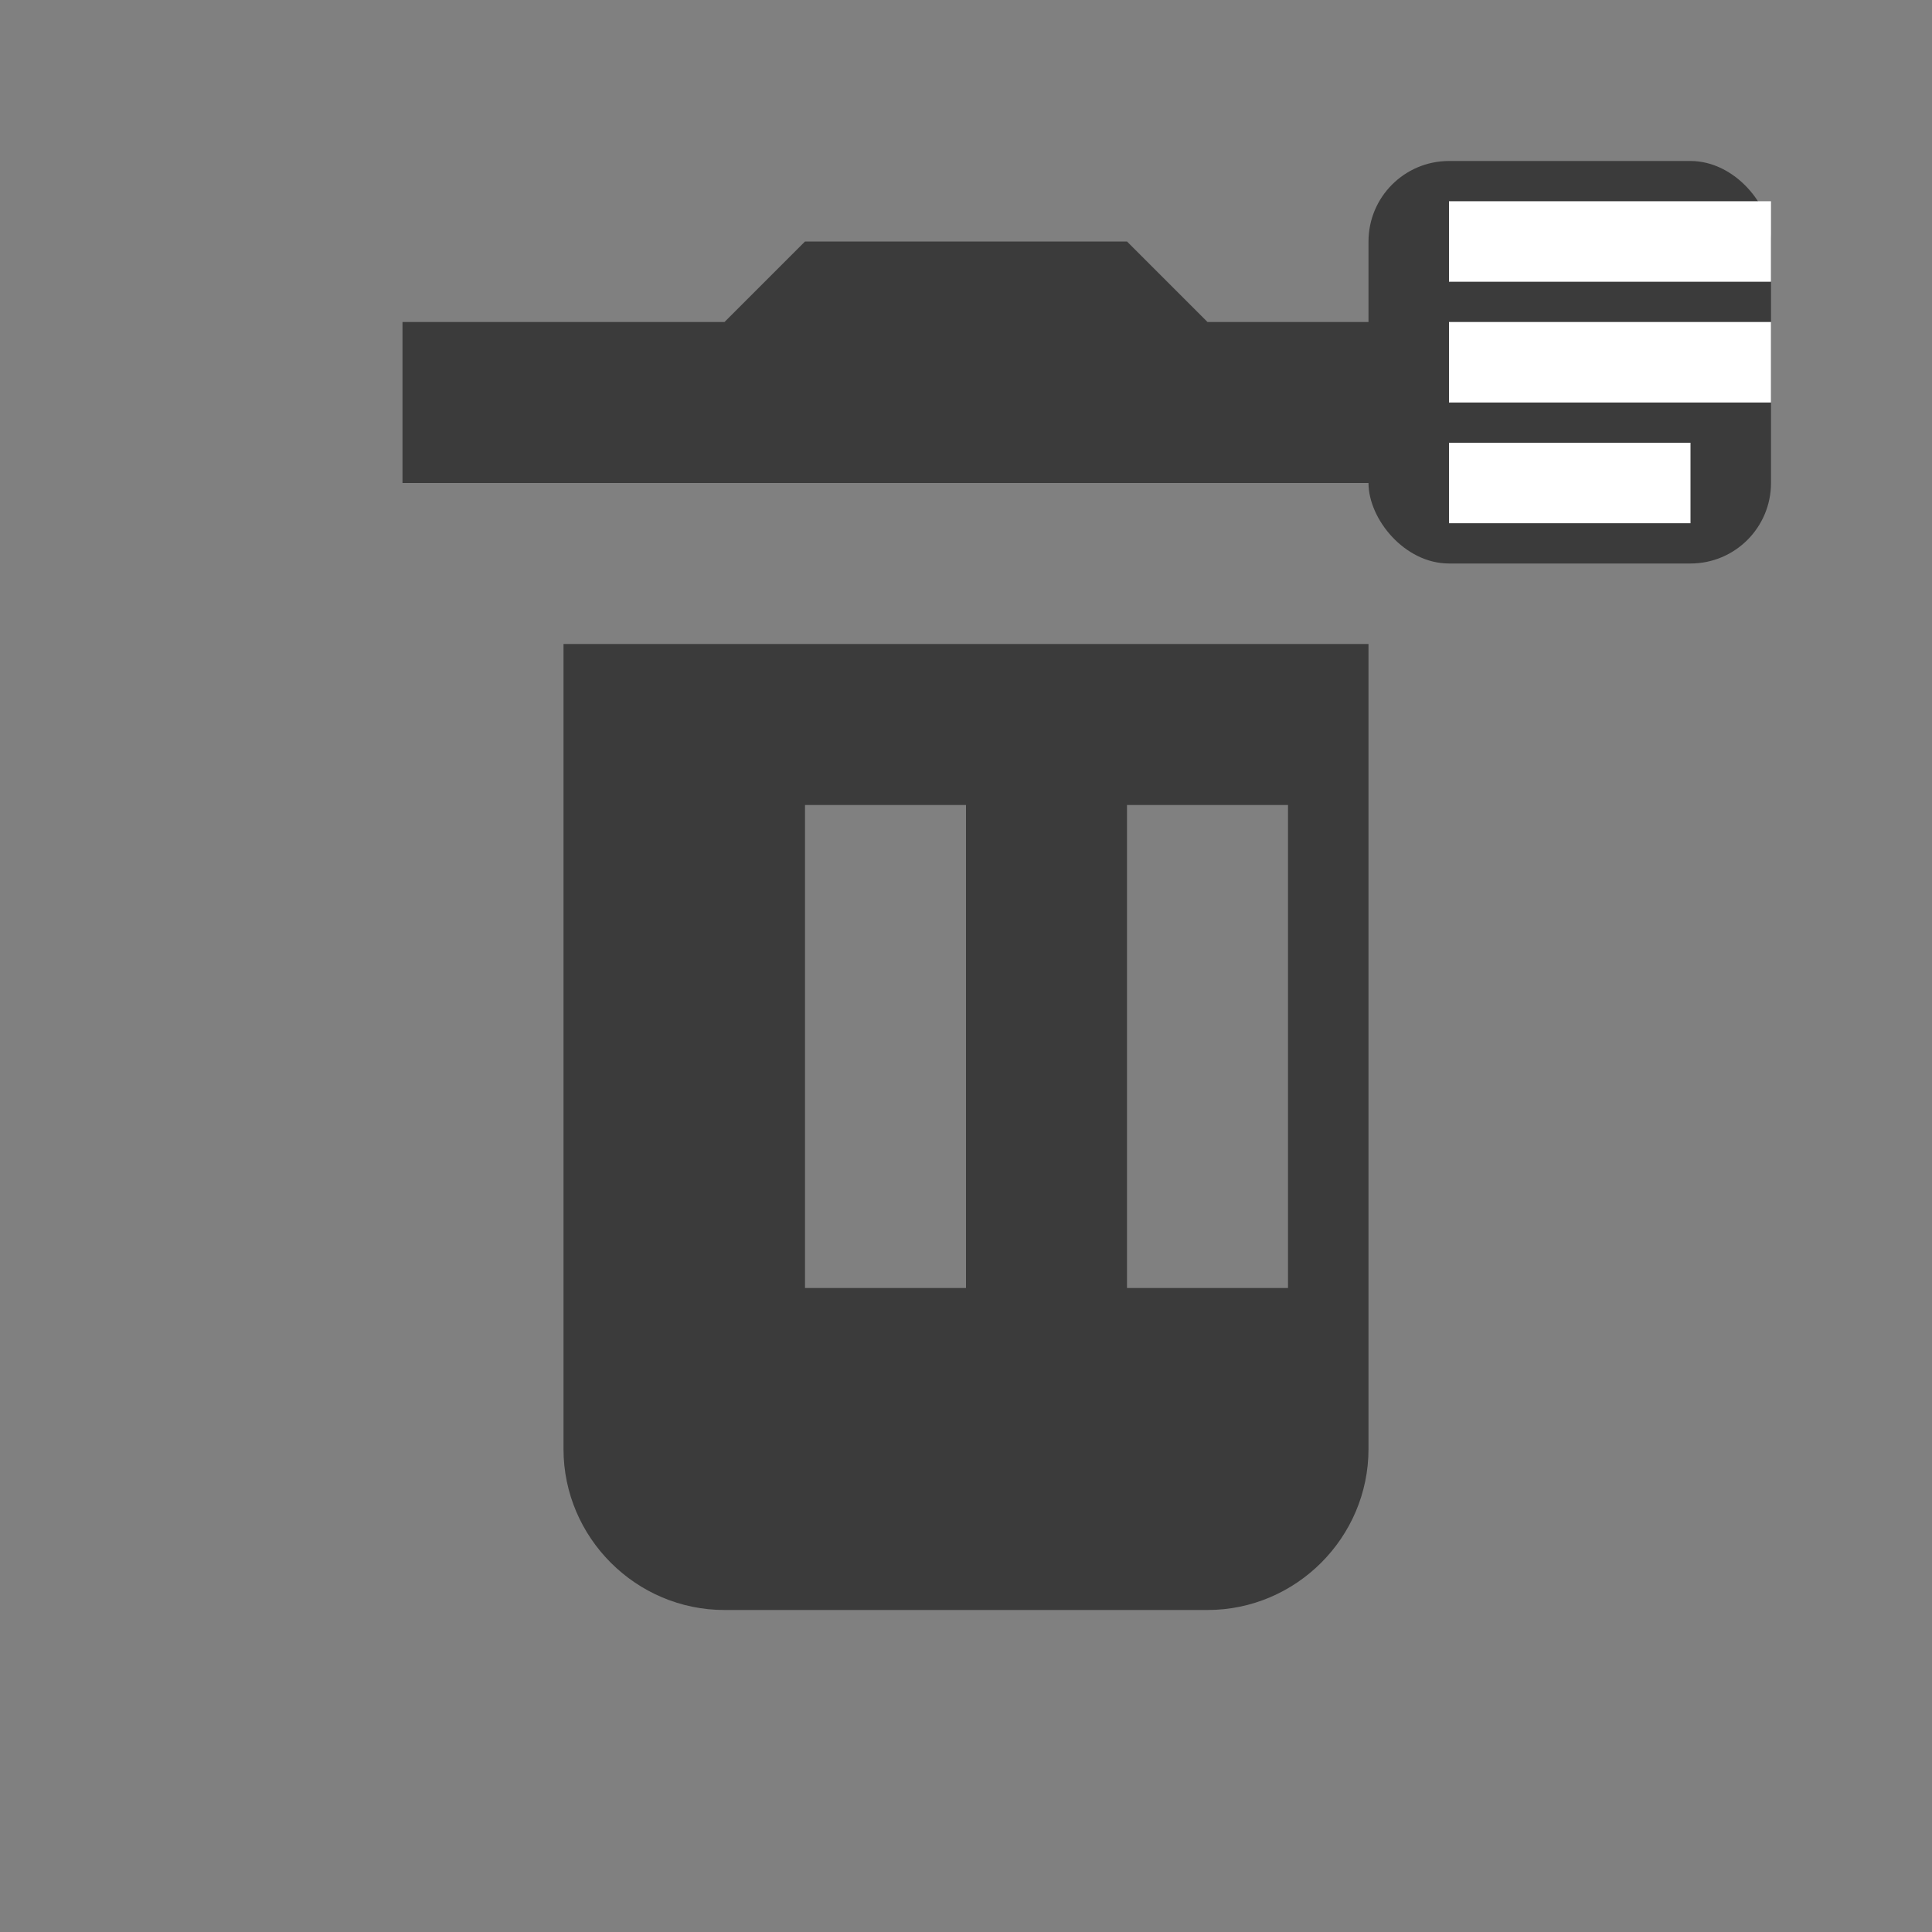 <svg xmlns="http://www.w3.org/2000/svg" width="24px" height="24px" viewBox="0 0 24 24" fill="#3b3b3b">
  <rect x="0" y="0" width="24" height="24" fill="#808080" stroke="none"/>
  <g>
    <rect fill="none" height="24" width="24"/>
  </g>
  <g>
    <!-- Trash can + paper look for deletion request -->
    <path d="M15 4l-1-1h-4l-1 1H5v2h14V4zM7 8v10c0 1.1.9 2 2 2h6c1.1 0 2-.9 2-2V8H7zm3 2h2v6h-2v-6zm4 0h2v6h-2v-6z"/>
    <!-- Small paper/document request icon overlay -->
    <rect x="17" y="2" width="5" height="5" rx="1" fill="#3b3b3b"/>
    <line x1="18" y1="3" x2="22" y2="3" stroke="#ffffff" stroke-width="1"/>
    <line x1="18" y1="4.5" x2="22" y2="4.5" stroke="#ffffff" stroke-width="1"/>
    <line x1="18" y1="6" x2="21" y2="6" stroke="#ffffff" stroke-width="1"/>
  </g>
</svg>
